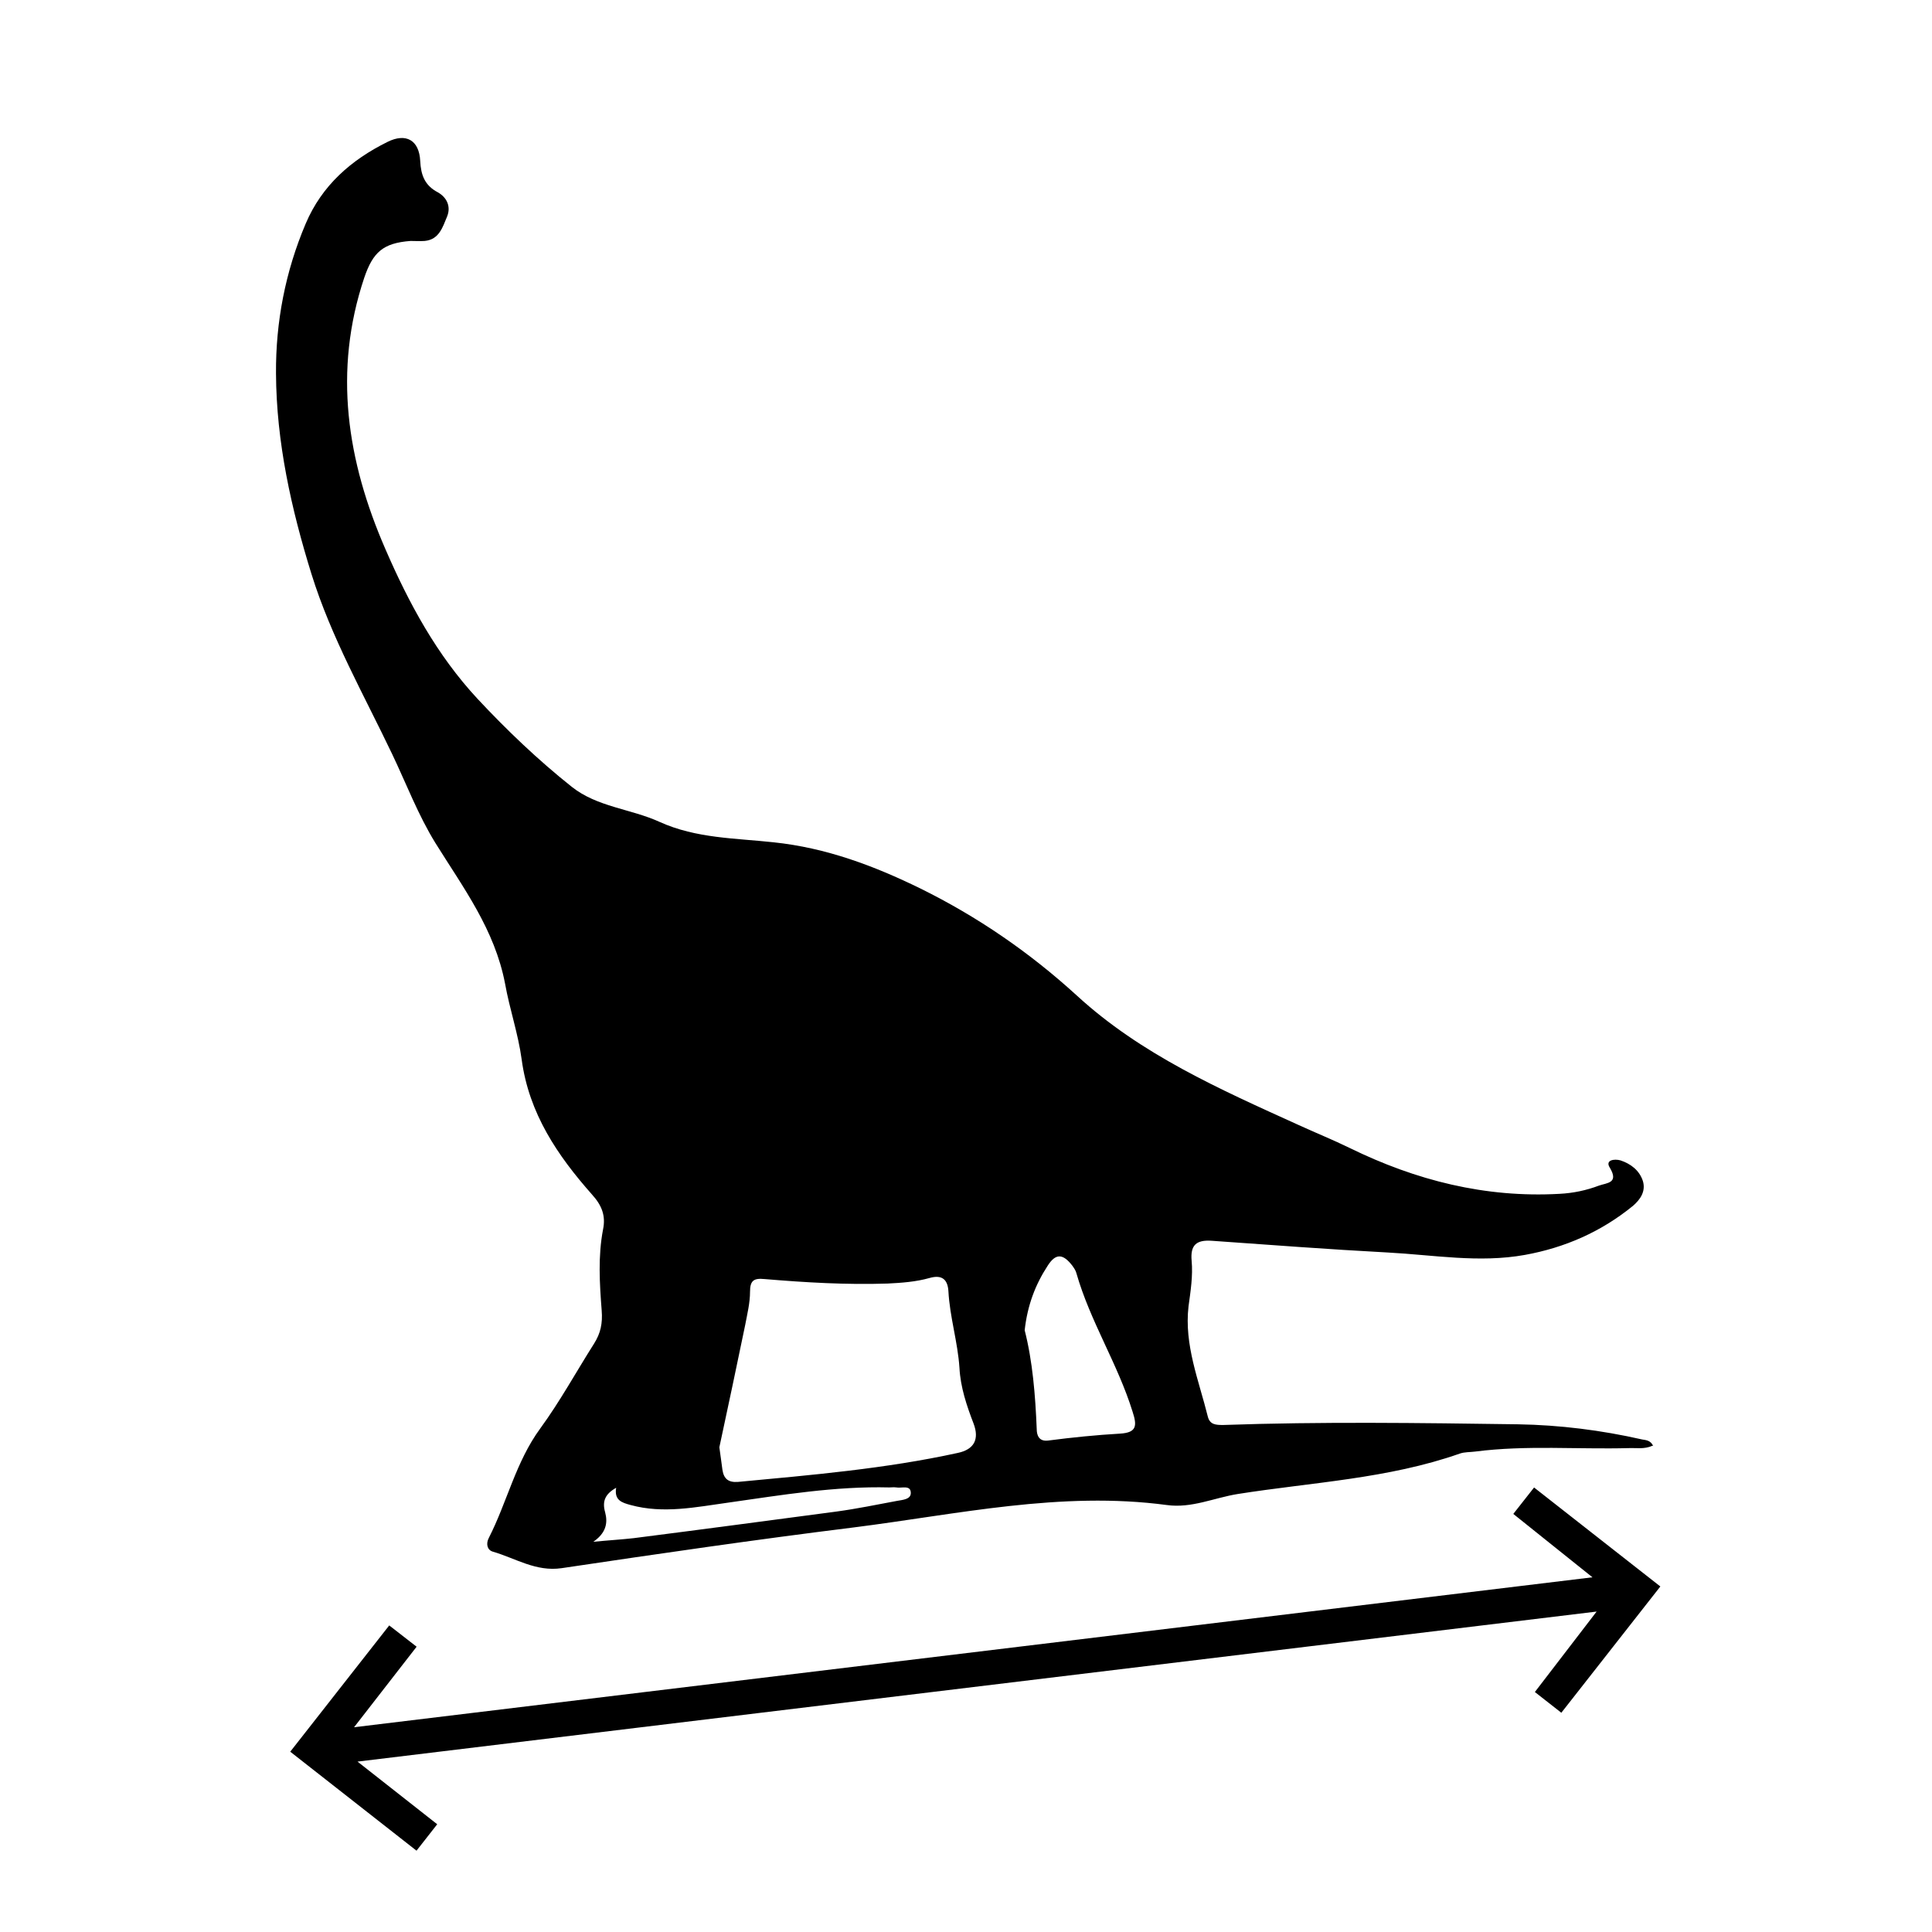
<svg
    xmlns="http://www.w3.org/2000/svg"
    width="56"
    height="56"
    fill="none"
>
    <path
        fill="#000"
        d="m48.125 45.986-2.869 3.659-.767-.601 1.79-2.332-35.916 4.349 2.31 1.816-.6.766-3.66-2.869 2.869-3.66.794.617-1.813 2.334 35.895-4.346-2.294-1.837.602-.766 3.66 2.869ZM47.9 41.904c-.24.11-.47.06-.69.07-1.48.04-2.97-.09-4.45.1-.15.02-.31.01-.45.06-2.08.73-4.28.83-6.43 1.17-.69.11-1.34.42-2.06.32-3.07-.41-6.07.27-9.08.65-2.82.35-5.64.76-8.46 1.18-.75.11-1.34-.29-2-.48-.16-.05-.2-.23-.11-.4.53-1.04.78-2.2 1.49-3.17.57-.78 1.04-1.64 1.56-2.46.19-.3.25-.59.22-.96-.06-.78-.11-1.57.04-2.35.08-.39-.03-.69-.32-1.01-1-1.13-1.83-2.35-2.04-3.92-.1-.74-.35-1.46-.48-2.19-.3-1.57-1.21-2.78-2.02-4.08-.5-.81-.84-1.71-1.25-2.57-.82-1.72-1.77-3.39-2.34-5.22-.59-1.9-1.02-3.83-1.03-5.82-.01-1.49.27-2.95.86-4.34.47-1.11 1.32-1.85 2.37-2.37.54-.27.92-.05.95.55.02.41.13.71.51.91.25.14.39.4.27.7-.13.31-.23.67-.65.71-.14.01-.27 0-.41 0-.8.06-1.09.33-1.34 1.06-.91 2.71-.5 5.32.61 7.87.68 1.57 1.49 3.07 2.67 4.34.85.91 1.75 1.77 2.73 2.55.74.59 1.72.64 2.55 1.02 1.06.48 2.2.47 3.3.59 1.53.16 2.91.68 4.26 1.34 1.66.82 3.16 1.85 4.53 3.1 1.86 1.71 4.15 2.72 6.42 3.75.5.23 1 .43 1.49.67 1.92.94 3.93 1.45 6.08 1.33.4-.02.78-.1 1.15-.24.23-.08.58-.07.31-.52-.14-.22.13-.26.31-.21.3.1.55.29.65.6.09.3-.08.54-.29.72-.92.75-1.97 1.21-3.13 1.42-1.33.24-2.65 0-3.98-.07-1.7-.09-3.4-.22-5.1-.34-.45-.03-.62.13-.58.58.04.44-.03.88-.09 1.32-.13 1.12.3 2.15.56 3.2.06.23.23.24.44.24 2.85-.1 5.7-.06 8.55-.02 1.21.02 2.41.17 3.6.44.11.02.24.02.32.19l-.02-.01Zm-27.05.04c.04.26.06.46.09.66.04.26.17.37.45.35 2.13-.2 4.27-.38 6.37-.84.48-.1.63-.4.46-.85-.2-.52-.38-1.05-.41-1.62-.05-.75-.28-1.47-.32-2.22-.02-.32-.17-.49-.55-.38-.39.11-.8.14-1.21.16-1.19.04-2.38-.03-3.57-.13-.31-.03-.42.04-.42.37 0 .32-.08.64-.14.96-.25 1.2-.5 2.4-.75 3.55v-.01Zm8.85-3.39c.23.9.31 1.88.35 2.87 0 .17.06.37.34.33.69-.09 1.39-.16 2.08-.2.48-.03.49-.23.36-.63-.43-1.39-1.23-2.62-1.63-4.02-.02-.08-.07-.15-.12-.22-.27-.35-.48-.36-.71 0-.36.55-.59 1.15-.67 1.88v-.01Zm-12.55 6.14c.51-.05.87-.07 1.22-.11 1.96-.25 3.91-.51 5.87-.77.59-.08 1.17-.2 1.76-.31.16-.03.41-.04.4-.24-.01-.23-.27-.12-.42-.15-.07-.01-.14 0-.2 0-1.57-.04-3.12.22-4.67.44-.94.13-1.88.33-2.83.07-.26-.07-.48-.14-.42-.5-.32.18-.41.39-.32.71.08.3.04.61-.38.88l-.01-.02Z"
    />
</svg>